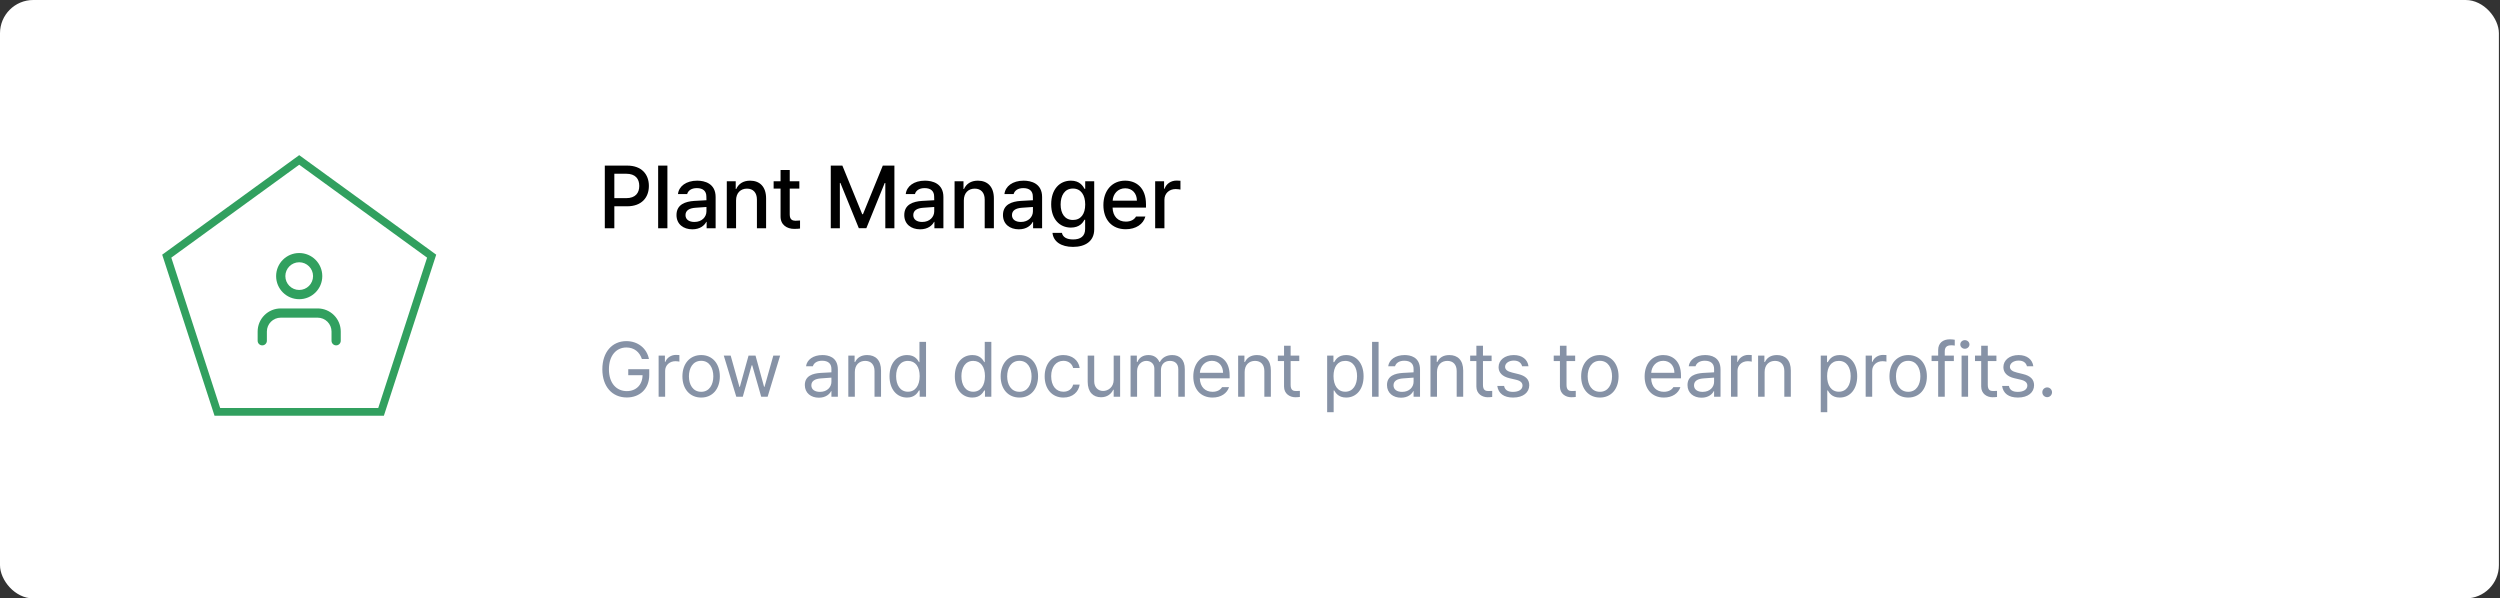 <svg width="564" height="135" viewBox="0 0 564 135" fill="none" xmlns="http://www.w3.org/2000/svg">
<rect x="0" y="0" width="564" height="135" fill="#333333" stroke="none"/>
<rect width="563.75" height="135" rx="7.5" fill="white"/>
<path d="M37.619 57.791L67.5 36.082L97.381 57.791L85.967 92.918H49.033L37.619 57.791Z" fill="white" stroke="#31A05F" stroke-width="1.75"/>
<path d="M136.445 51.5V37.359H141.484C144.766 37.359 146.387 39.332 146.387 41.949C146.387 44.547 144.766 46.539 141.484 46.539H138.594V51.5H136.445ZM138.594 44.703H141.27C143.359 44.703 144.219 43.531 144.219 41.949C144.219 40.348 143.359 39.195 141.27 39.195H138.594V44.703ZM150.566 37.359V51.5H148.477V37.359H150.566ZM152.617 48.512C152.617 46.09 154.668 45.465 156.582 45.328C157.285 45.279 158.877 45.191 159.375 45.172L159.355 44.332C159.355 43.141 158.633 42.438 157.207 42.438C155.977 42.438 155.234 43.004 155.02 43.785H152.949C153.145 42.027 154.785 40.758 157.285 40.758C158.965 40.758 161.445 41.383 161.445 44.449V51.5H159.414V50.055H159.336C158.926 50.855 157.949 51.734 156.191 51.734C154.18 51.734 152.617 50.582 152.617 48.512ZM154.648 48.531C154.648 49.547 155.488 50.074 156.66 50.074C158.359 50.074 159.375 48.941 159.375 47.672V46.695L156.875 46.871C155.508 46.969 154.648 47.477 154.648 48.531ZM166.055 45.211V51.5H163.965V40.895H165.977V42.633H166.094C166.602 41.5 167.637 40.758 169.219 40.758C171.406 40.758 172.832 42.125 172.832 44.762V51.5H170.762V45.016C170.762 43.473 169.922 42.555 168.516 42.555C167.09 42.555 166.055 43.512 166.055 45.211ZM180.332 40.895V42.555H178.164V48.375C178.164 49.566 178.77 49.781 179.434 49.801C179.727 49.801 180.195 49.762 180.488 49.742V51.559C180.195 51.598 179.746 51.637 179.18 51.637C177.539 51.637 176.074 50.738 176.094 48.805V42.555H174.531V40.895H176.094V38.355H178.164V40.895H180.332ZM187.422 37.359H190.039L194.512 48.316H194.688L199.16 37.359H201.777V51.5H199.727V41.285H199.59L195.449 51.48H193.75L189.59 41.266H189.473V51.5H187.422V37.359ZM204.004 48.512C204.004 46.09 206.055 45.465 207.969 45.328C208.672 45.279 210.264 45.191 210.762 45.172L210.742 44.332C210.742 43.141 210.02 42.438 208.594 42.438C207.363 42.438 206.621 43.004 206.406 43.785H204.336C204.531 42.027 206.172 40.758 208.672 40.758C210.352 40.758 212.832 41.383 212.832 44.449V51.5H210.801V50.055H210.723C210.312 50.855 209.336 51.734 207.578 51.734C205.566 51.734 204.004 50.582 204.004 48.512ZM206.035 48.531C206.035 49.547 206.875 50.074 208.047 50.074C209.746 50.074 210.762 48.941 210.762 47.672V46.695L208.262 46.871C206.895 46.969 206.035 47.477 206.035 48.531ZM217.441 45.211V51.5H215.352V40.895H217.363V42.633H217.48C217.988 41.5 219.023 40.758 220.605 40.758C222.793 40.758 224.219 42.125 224.219 44.762V51.5H222.148V45.016C222.148 43.473 221.309 42.555 219.902 42.555C218.477 42.555 217.441 43.512 217.441 45.211ZM226.27 48.512C226.27 46.09 228.32 45.465 230.234 45.328C230.938 45.279 232.529 45.191 233.027 45.172L233.008 44.332C233.008 43.141 232.285 42.438 230.859 42.438C229.629 42.438 228.887 43.004 228.672 43.785H226.602C226.797 42.027 228.438 40.758 230.938 40.758C232.617 40.758 235.098 41.383 235.098 44.449V51.5H233.066V50.055H232.988C232.578 50.855 231.602 51.734 229.844 51.734C227.832 51.734 226.27 50.582 226.27 48.512ZM228.301 48.531C228.301 49.547 229.141 50.074 230.312 50.074C232.012 50.074 233.027 48.941 233.027 47.672V46.695L230.527 46.871C229.16 46.969 228.301 47.477 228.301 48.531ZM242.07 55.699C239.395 55.699 237.637 54.508 237.441 52.535H239.57C239.766 53.531 240.703 54.02 242.09 54.02C243.75 54.02 244.805 53.316 244.805 51.656V49.566H244.668C244.297 50.25 243.535 51.344 241.582 51.344C239.082 51.344 237.148 49.469 237.148 46.09C237.148 42.711 239.043 40.758 241.602 40.758C243.574 40.758 244.297 41.949 244.688 42.613H244.824V40.895H246.855V51.734C246.855 54.449 244.805 55.699 242.07 55.699ZM242.051 49.625C243.828 49.625 244.824 48.316 244.824 46.129C244.824 43.98 243.848 42.535 242.051 42.535C240.195 42.535 239.277 44.098 239.277 46.129C239.277 48.199 240.234 49.625 242.051 49.625ZM253.965 51.715C250.84 51.715 248.926 49.566 248.926 46.266C248.926 43.004 250.879 40.758 253.828 40.758C256.25 40.758 258.535 42.262 258.535 46.09V46.832H250.996C251.055 48.844 252.236 49.996 253.984 49.996C255.176 49.996 255.938 49.488 256.289 48.844H258.398C257.93 50.562 256.289 51.715 253.965 51.715ZM251.016 45.27H256.484C256.484 43.648 255.449 42.477 253.848 42.477C252.178 42.477 251.094 43.766 251.016 45.27ZM260.605 51.5V40.895H262.617V42.574H262.734C263.125 41.441 264.18 40.738 265.43 40.738C265.684 40.738 266.094 40.758 266.309 40.777V42.77C266.133 42.73 265.645 42.652 265.215 42.652C263.77 42.652 262.695 43.648 262.695 45.035V51.5H260.605Z" fill="black"/>
<path d="M144.81 80.989C144.28 79.4 143.066 78.392 141.306 78.392C139.119 78.392 137.375 80.118 137.375 83.314C137.375 86.509 139.119 88.235 141.409 88.235C143.502 88.235 144.929 86.834 144.963 84.647H141.733V83.296H146.467V84.629C146.467 87.706 144.348 89.671 141.409 89.671C138.11 89.671 135.889 87.227 135.889 83.314C135.889 79.4 138.127 76.956 141.306 76.956C143.921 76.956 145.938 78.597 146.399 80.989H144.81ZM148.586 89.5V80.22H150.005V81.639H150.107C150.449 80.699 151.406 80.066 152.5 80.066C152.722 80.066 153.098 80.084 153.269 80.101V81.587C153.167 81.553 152.756 81.485 152.38 81.485C151.047 81.485 150.056 82.408 150.056 83.655V89.5H148.586ZM158.191 89.688C155.662 89.688 153.953 87.791 153.953 84.903C153.953 82.015 155.662 80.101 158.191 80.101C160.703 80.101 162.395 82.015 162.395 84.903C162.395 87.791 160.703 89.688 158.191 89.688ZM158.191 88.389C160.054 88.389 160.925 86.749 160.925 84.903C160.925 83.057 160.054 81.399 158.191 81.399C156.294 81.399 155.422 83.057 155.422 84.903C155.422 86.749 156.294 88.389 158.191 88.389ZM166.104 89.5L163.284 80.22H164.839L166.821 87.295H166.907L168.872 80.22H170.444L172.375 87.261H172.478L174.46 80.22H175.999L173.179 89.5H171.726L169.709 82.425H169.573L167.573 89.5H166.104ZM181.57 86.868C181.57 84.732 183.45 84.253 185.056 84.134C185.646 84.091 187.15 84.014 187.568 83.997V83.245C187.568 82.066 186.868 81.382 185.466 81.382C184.287 81.382 183.586 81.929 183.381 82.63H181.843C182.031 81.143 183.484 80.101 185.535 80.101C186.748 80.101 189.021 80.46 189.021 83.382V89.5H187.568V88.235H187.5C187.192 88.868 186.338 89.722 184.731 89.722C182.971 89.722 181.57 88.68 181.57 86.868ZM183.04 86.936C183.04 87.911 183.86 88.406 184.988 88.406C186.646 88.406 187.568 87.295 187.568 86.133V85.193L185.227 85.364C183.894 85.45 183.04 85.928 183.04 86.936ZM192.849 83.929V89.5H191.379V80.22H192.798V81.673H192.917C193.362 80.733 194.216 80.101 195.635 80.101C197.515 80.101 198.762 81.246 198.762 83.604V89.5H197.292V83.707C197.292 82.271 196.506 81.416 195.19 81.416C193.84 81.416 192.849 82.322 192.849 83.929ZM204.624 89.688C202.317 89.688 200.676 87.825 200.676 84.886C200.676 81.946 202.317 80.101 204.641 80.101C206.436 80.101 207.017 81.194 207.324 81.69H207.427V77.127H208.914V89.5H207.478V88.082H207.324C207 88.594 206.401 89.688 204.624 89.688ZM204.829 88.372C206.521 88.372 207.478 86.936 207.478 84.852C207.478 82.801 206.555 81.416 204.829 81.416C203.052 81.416 202.163 82.92 202.163 84.852C202.163 86.834 203.069 88.372 204.829 88.372ZM219.355 89.688C217.048 89.688 215.408 87.825 215.408 84.886C215.408 81.946 217.048 80.101 219.373 80.101C221.167 80.101 221.748 81.194 222.056 81.69H222.158V77.127H223.645V89.5H222.209V88.082H222.056C221.731 88.594 221.133 89.688 219.355 89.688ZM219.561 88.372C221.252 88.372 222.209 86.936 222.209 84.852C222.209 82.801 221.287 81.416 219.561 81.416C217.783 81.416 216.895 82.92 216.895 84.852C216.895 86.834 217.8 88.372 219.561 88.372ZM229.985 89.688C227.456 89.688 225.747 87.791 225.747 84.903C225.747 82.015 227.456 80.101 229.985 80.101C232.498 80.101 234.189 82.015 234.189 84.903C234.189 87.791 232.498 89.688 229.985 89.688ZM229.985 88.389C231.848 88.389 232.72 86.749 232.72 84.903C232.72 83.057 231.848 81.399 229.985 81.399C228.088 81.399 227.217 83.057 227.217 84.903C227.217 86.749 228.088 88.389 229.985 88.389ZM239.915 89.688C237.283 89.688 235.676 87.689 235.676 84.903C235.676 82.083 237.351 80.101 239.88 80.101C241.863 80.101 243.333 81.263 243.572 83.023H242.102C241.897 82.168 241.145 81.399 239.915 81.399C238.257 81.399 237.146 82.767 237.146 84.852C237.146 87.005 238.223 88.372 239.915 88.372C241.008 88.372 241.846 87.791 242.102 86.766H243.572C243.333 88.423 241.982 89.688 239.915 89.688ZM251.245 85.689V80.22H252.698V89.5H251.245V87.928H251.143C250.698 88.868 249.792 89.62 248.391 89.62C246.631 89.62 245.383 88.475 245.383 86.116V80.22H246.853V86.014C246.853 87.347 247.69 88.201 248.87 88.201C249.912 88.201 251.245 87.415 251.245 85.689ZM255.056 89.5V80.22H256.475V81.673H256.594C256.987 80.682 257.876 80.101 259.089 80.101C260.303 80.101 261.123 80.682 261.567 81.673H261.67C262.148 80.716 263.123 80.101 264.456 80.101C266.113 80.101 267.292 81.109 267.292 83.296V89.5H265.823V83.314C265.823 81.946 264.951 81.416 263.943 81.416C262.644 81.416 261.909 82.288 261.909 83.467V89.5H260.422V83.16C260.422 82.117 259.67 81.416 258.611 81.416C257.5 81.416 256.526 82.356 256.526 83.707V89.5H255.056ZM273.547 89.688C270.864 89.688 269.207 87.791 269.207 84.937C269.207 82.083 270.881 80.101 273.411 80.101C275.359 80.101 277.41 81.297 277.41 84.732V85.347H270.676C270.745 87.312 271.89 88.389 273.547 88.389C274.658 88.389 275.359 87.911 275.701 87.33H277.273C276.829 88.731 275.461 89.688 273.547 89.688ZM270.693 84.1H275.923C275.923 82.544 274.932 81.399 273.411 81.399C271.804 81.399 270.779 82.664 270.693 84.1ZM280.793 83.929V89.5H279.324V80.22H280.742V81.673H280.862C281.306 80.733 282.161 80.101 283.579 80.101C285.459 80.101 286.707 81.246 286.707 83.604V89.5H285.237V83.707C285.237 82.271 284.451 81.416 283.135 81.416C281.785 81.416 280.793 82.322 280.793 83.929ZM293.115 80.22V81.451H291.167V86.834C291.167 88.03 291.748 88.218 292.38 88.218C292.654 88.218 293.03 88.201 293.252 88.184V89.551C293.03 89.585 292.654 89.62 292.227 89.62C290.996 89.62 289.68 88.851 289.68 87.21V81.451H288.279V80.22H289.68V77.999H291.167V80.22H293.115ZM299.404 92.986V80.22H300.823V81.69H300.994C301.301 81.194 301.882 80.101 303.677 80.101C306.001 80.101 307.625 81.946 307.625 84.886C307.625 87.825 306.001 89.688 303.694 89.688C301.917 89.688 301.301 88.594 300.994 88.082H300.874V92.986H299.404ZM300.84 84.852C300.84 86.936 301.78 88.372 303.489 88.372C305.249 88.372 306.155 86.834 306.155 84.852C306.155 82.92 305.266 81.416 303.489 81.416C301.746 81.416 300.84 82.801 300.84 84.852ZM311.008 77.127V89.5H309.539V77.127H311.008ZM312.905 86.868C312.905 84.732 314.785 84.253 316.392 84.134C316.981 84.091 318.485 84.014 318.904 83.997V83.245C318.904 82.066 318.203 81.382 316.802 81.382C315.623 81.382 314.922 81.929 314.717 82.63H313.179C313.367 81.143 314.819 80.101 316.87 80.101C318.083 80.101 320.356 80.46 320.356 83.382V89.5H318.904V88.235H318.835C318.528 88.868 317.673 89.722 316.067 89.722C314.307 89.722 312.905 88.68 312.905 86.868ZM314.375 86.936C314.375 87.911 315.195 88.406 316.323 88.406C317.981 88.406 318.904 87.295 318.904 86.133V85.193L316.562 85.364C315.229 85.45 314.375 85.928 314.375 86.936ZM324.185 83.929V89.5H322.715V80.22H324.133V81.673H324.253C324.697 80.733 325.552 80.101 326.97 80.101C328.85 80.101 330.098 81.246 330.098 83.604V89.5H328.628V83.707C328.628 82.271 327.842 81.416 326.526 81.416C325.176 81.416 324.185 82.322 324.185 83.929ZM336.506 80.22V81.451H334.558V86.834C334.558 88.03 335.139 88.218 335.771 88.218C336.045 88.218 336.421 88.201 336.643 88.184V89.551C336.421 89.585 336.045 89.62 335.618 89.62C334.387 89.62 333.071 88.851 333.071 87.21V81.451H331.67V80.22H333.071V77.999H334.558V80.22H336.506ZM343.394 82.63C343.188 81.861 342.607 81.348 341.514 81.348C340.369 81.348 339.548 81.963 339.548 82.749C339.548 83.365 340.044 83.792 341.138 84.048L342.522 84.39C344.18 84.783 345 85.603 345 86.902C345 88.509 343.684 89.688 341.36 89.688C339.275 89.688 338.027 88.765 337.788 87.073H339.326C339.497 87.979 340.164 88.406 341.326 88.406C342.642 88.406 343.479 87.859 343.479 86.988C343.479 86.338 343.018 85.894 341.958 85.655L340.557 85.33C338.933 84.954 338.079 84.065 338.079 82.835C338.079 81.246 339.463 80.101 341.514 80.101C343.428 80.101 344.641 81.126 344.829 82.63H343.394ZM355.356 80.22V81.451H353.408V86.834C353.408 88.03 353.989 88.218 354.622 88.218C354.895 88.218 355.271 88.201 355.493 88.184V89.551C355.271 89.585 354.895 89.62 354.468 89.62C353.237 89.62 351.921 88.851 351.921 87.21V81.451H350.52V80.22H351.921V77.999H353.408V80.22H355.356ZM360.945 89.688C358.416 89.688 356.707 87.791 356.707 84.903C356.707 82.015 358.416 80.101 360.945 80.101C363.457 80.101 365.149 82.015 365.149 84.903C365.149 87.791 363.457 89.688 360.945 89.688ZM360.945 88.389C362.808 88.389 363.679 86.749 363.679 84.903C363.679 83.057 362.808 81.399 360.945 81.399C359.048 81.399 358.176 83.057 358.176 84.903C358.176 86.749 359.048 88.389 360.945 88.389ZM375.369 89.688C372.686 89.688 371.028 87.791 371.028 84.937C371.028 82.083 372.703 80.101 375.232 80.101C377.18 80.101 379.231 81.297 379.231 84.732V85.347H372.498C372.566 87.312 373.711 88.389 375.369 88.389C376.479 88.389 377.18 87.911 377.522 87.33H379.094C378.65 88.731 377.283 89.688 375.369 89.688ZM372.515 84.1H377.744C377.744 82.544 376.753 81.399 375.232 81.399C373.625 81.399 372.6 82.664 372.515 84.1ZM380.701 86.868C380.701 84.732 382.581 84.253 384.187 84.134C384.777 84.091 386.281 84.014 386.699 83.997V83.245C386.699 82.066 385.999 81.382 384.597 81.382C383.418 81.382 382.717 81.929 382.512 82.63H380.974C381.162 81.143 382.615 80.101 384.666 80.101C385.879 80.101 388.152 80.46 388.152 83.382V89.5H386.699V88.235H386.631C386.323 88.868 385.469 89.722 383.862 89.722C382.102 89.722 380.701 88.68 380.701 86.868ZM382.17 86.936C382.17 87.911 382.991 88.406 384.119 88.406C385.776 88.406 386.699 87.295 386.699 86.133V85.193L384.358 85.364C383.025 85.45 382.17 85.928 382.17 86.936ZM390.51 89.5V80.22H391.929V81.639H392.031C392.373 80.699 393.33 80.066 394.424 80.066C394.646 80.066 395.022 80.084 395.193 80.101V81.587C395.09 81.553 394.68 81.485 394.304 81.485C392.971 81.485 391.98 82.408 391.98 83.655V89.5H390.51ZM398.098 83.929V89.5H396.628V80.22H398.047V81.673H398.167C398.611 80.733 399.465 80.101 400.884 80.101C402.764 80.101 404.011 81.246 404.011 83.604V89.5H402.542V83.707C402.542 82.271 401.755 81.416 400.439 81.416C399.089 81.416 398.098 82.322 398.098 83.929ZM410.762 92.986V80.22H412.18V81.69H412.351C412.659 81.194 413.24 80.101 415.034 80.101C417.358 80.101 418.982 81.946 418.982 84.886C418.982 87.825 417.358 89.688 415.051 89.688C413.274 89.688 412.659 88.594 412.351 88.082H412.231V92.986H410.762ZM412.197 84.852C412.197 86.936 413.137 88.372 414.846 88.372C416.606 88.372 417.512 86.834 417.512 84.852C417.512 82.92 416.624 81.416 414.846 81.416C413.103 81.416 412.197 82.801 412.197 84.852ZM420.896 89.5V80.22H422.314V81.639H422.417C422.759 80.699 423.716 80.066 424.81 80.066C425.032 80.066 425.408 80.084 425.579 80.101V81.587C425.476 81.553 425.066 81.485 424.69 81.485C423.357 81.485 422.366 82.408 422.366 83.655V89.5H420.896ZM430.5 89.688C427.971 89.688 426.262 87.791 426.262 84.903C426.262 82.015 427.971 80.101 430.5 80.101C433.013 80.101 434.705 82.015 434.705 84.903C434.705 87.791 433.013 89.688 430.5 89.688ZM430.5 88.389C432.363 88.389 433.235 86.749 433.235 84.903C433.235 83.057 432.363 81.399 430.5 81.399C428.604 81.399 427.732 83.057 427.732 84.903C427.732 86.749 428.604 88.389 430.5 88.389ZM440.789 80.22V81.451H438.738V89.5H437.251V81.451H435.764V80.22H437.251V78.956C437.251 77.452 438.259 76.546 439.9 76.546C440.259 76.546 440.686 76.597 440.994 76.648V77.964C440.686 77.913 440.413 77.896 440.225 77.896C439.199 77.896 438.738 78.323 438.738 79.28V80.22H440.789ZM442.532 89.5V80.22H444.001V89.5H442.532ZM443.267 78.682C442.703 78.682 442.241 78.255 442.241 77.708C442.241 77.161 442.703 76.734 443.267 76.734C443.831 76.734 444.309 77.161 444.309 77.708C444.309 78.255 443.831 78.682 443.267 78.682ZM450.393 80.22V81.451H448.445V86.834C448.445 88.03 449.026 88.218 449.658 88.218C449.932 88.218 450.308 88.201 450.53 88.184V89.551C450.308 89.585 449.932 89.62 449.504 89.62C448.274 89.62 446.958 88.851 446.958 87.21V81.451H445.557V80.22H446.958V77.999H448.445V80.22H450.393ZM457.28 82.63C457.075 81.861 456.494 81.348 455.4 81.348C454.255 81.348 453.435 81.963 453.435 82.749C453.435 83.365 453.931 83.792 455.024 84.048L456.409 84.39C458.066 84.783 458.887 85.603 458.887 86.902C458.887 88.509 457.571 89.688 455.247 89.688C453.162 89.688 451.914 88.765 451.675 87.073H453.213C453.384 87.979 454.05 88.406 455.212 88.406C456.528 88.406 457.366 87.859 457.366 86.988C457.366 86.338 456.904 85.894 455.845 85.655L454.443 85.33C452.82 84.954 451.965 84.065 451.965 82.835C451.965 81.246 453.35 80.101 455.4 80.101C457.314 80.101 458.528 81.126 458.716 82.63H457.28ZM461.843 89.603C461.245 89.603 460.732 89.107 460.75 88.492C460.732 87.894 461.245 87.398 461.843 87.398C462.441 87.398 462.937 87.894 462.937 88.492C462.937 89.107 462.441 89.603 461.843 89.603Z" fill="#8692A6"/>
<path fill-rule="evenodd" clip-rule="evenodd" d="M59.651 71.109C60.627 70.132 61.952 69.583 63.333 69.583H71.667C73.048 69.583 74.373 70.132 75.35 71.109C76.326 72.085 76.875 73.41 76.875 74.791V76.875C76.875 77.45 76.409 77.916 75.833 77.916C75.258 77.916 74.792 77.45 74.792 76.875V74.791C74.792 73.963 74.462 73.168 73.876 72.582C73.29 71.996 72.496 71.666 71.667 71.666H63.333C62.505 71.666 61.71 71.996 61.124 72.582C60.538 73.168 60.208 73.963 60.208 74.791V76.875C60.208 77.45 59.742 77.916 59.167 77.916C58.591 77.916 58.125 77.45 58.125 76.875V74.791C58.125 73.41 58.674 72.085 59.651 71.109Z" fill="#31A05F"/>
<path fill-rule="evenodd" clip-rule="evenodd" d="M67.5 59.166C65.774 59.166 64.375 60.566 64.375 62.291C64.375 64.017 65.774 65.416 67.5 65.416C69.226 65.416 70.625 64.017 70.625 62.291C70.625 60.566 69.226 59.166 67.5 59.166ZM62.292 62.291C62.292 59.415 64.624 57.083 67.5 57.083C70.376 57.083 72.708 59.415 72.708 62.291C72.708 65.168 70.376 67.5 67.5 67.5C64.624 67.5 62.292 65.168 62.292 62.291Z" fill="#31A05F"/>
</svg>
